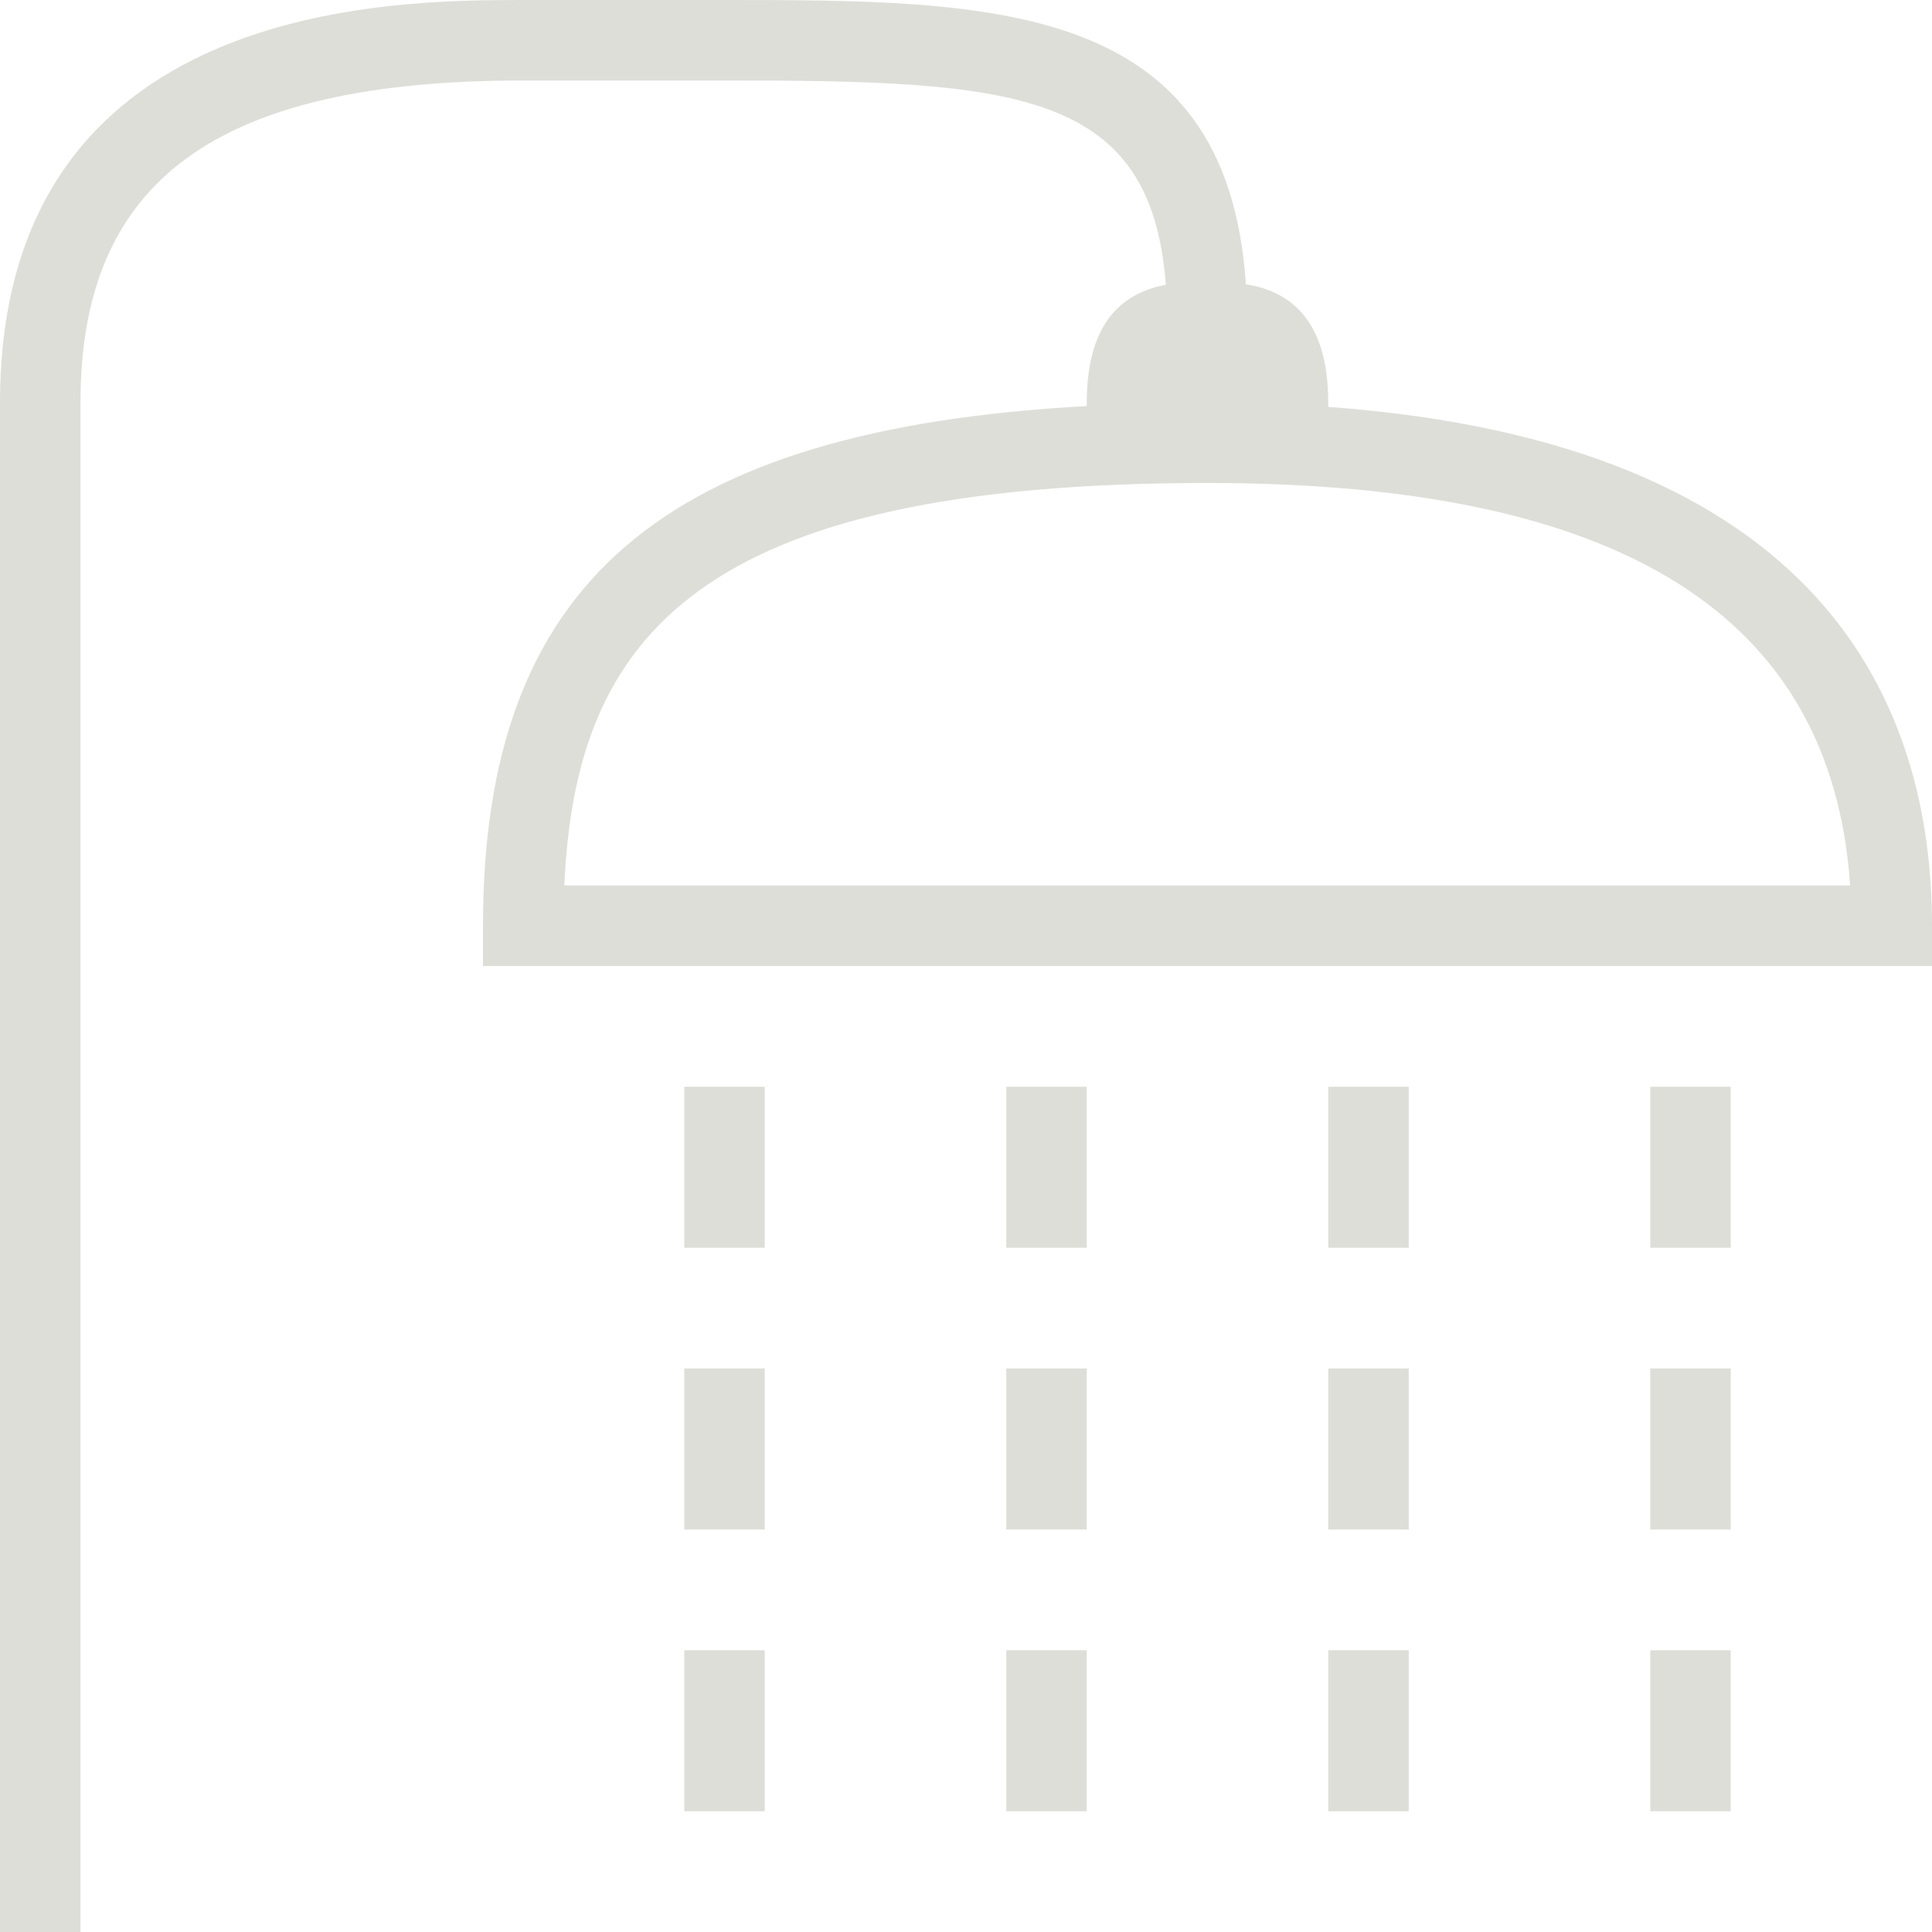 <svg width="48" height="48" viewBox="0 0 48 48" fill="none" xmlns="http://www.w3.org/2000/svg">
<path d="M25 34H27V38H25V34ZM25 45H27V41H25V45ZM17 31H19V27H17V31ZM17 45H19V41H17V45ZM17 38H19V34H17V38ZM25 31H27V27H25V31ZM33 38H35V34H33V38ZM41 31H43V27H41V31ZM48 23V24H12V23C12 14.529 16.407 10.67 27 10.088V10C27 7.869 28.022 7.254 28.964 7.074C28.6 2.221 25.194 2 18 2H13C5.393 2 2 4.467 2 10V48H0V10C0 0 9.785 0 13 0H18C24.685 0 30.48 0.02 30.954 7.061C31.917 7.219 33 7.807 33 10V10.109C45.3 11.006 48 17.492 48 23ZM45.966 22C45.505 15.273 40.27 12 30 12C17.343 12 14.294 15.799 14.021 22H45.966ZM41 38H43V34H41V38ZM33 31H35V27H33V31ZM33 45H35V41H33V45ZM41 45H43V41H41V45Z" fill="#DEDED9"/>
</svg>
